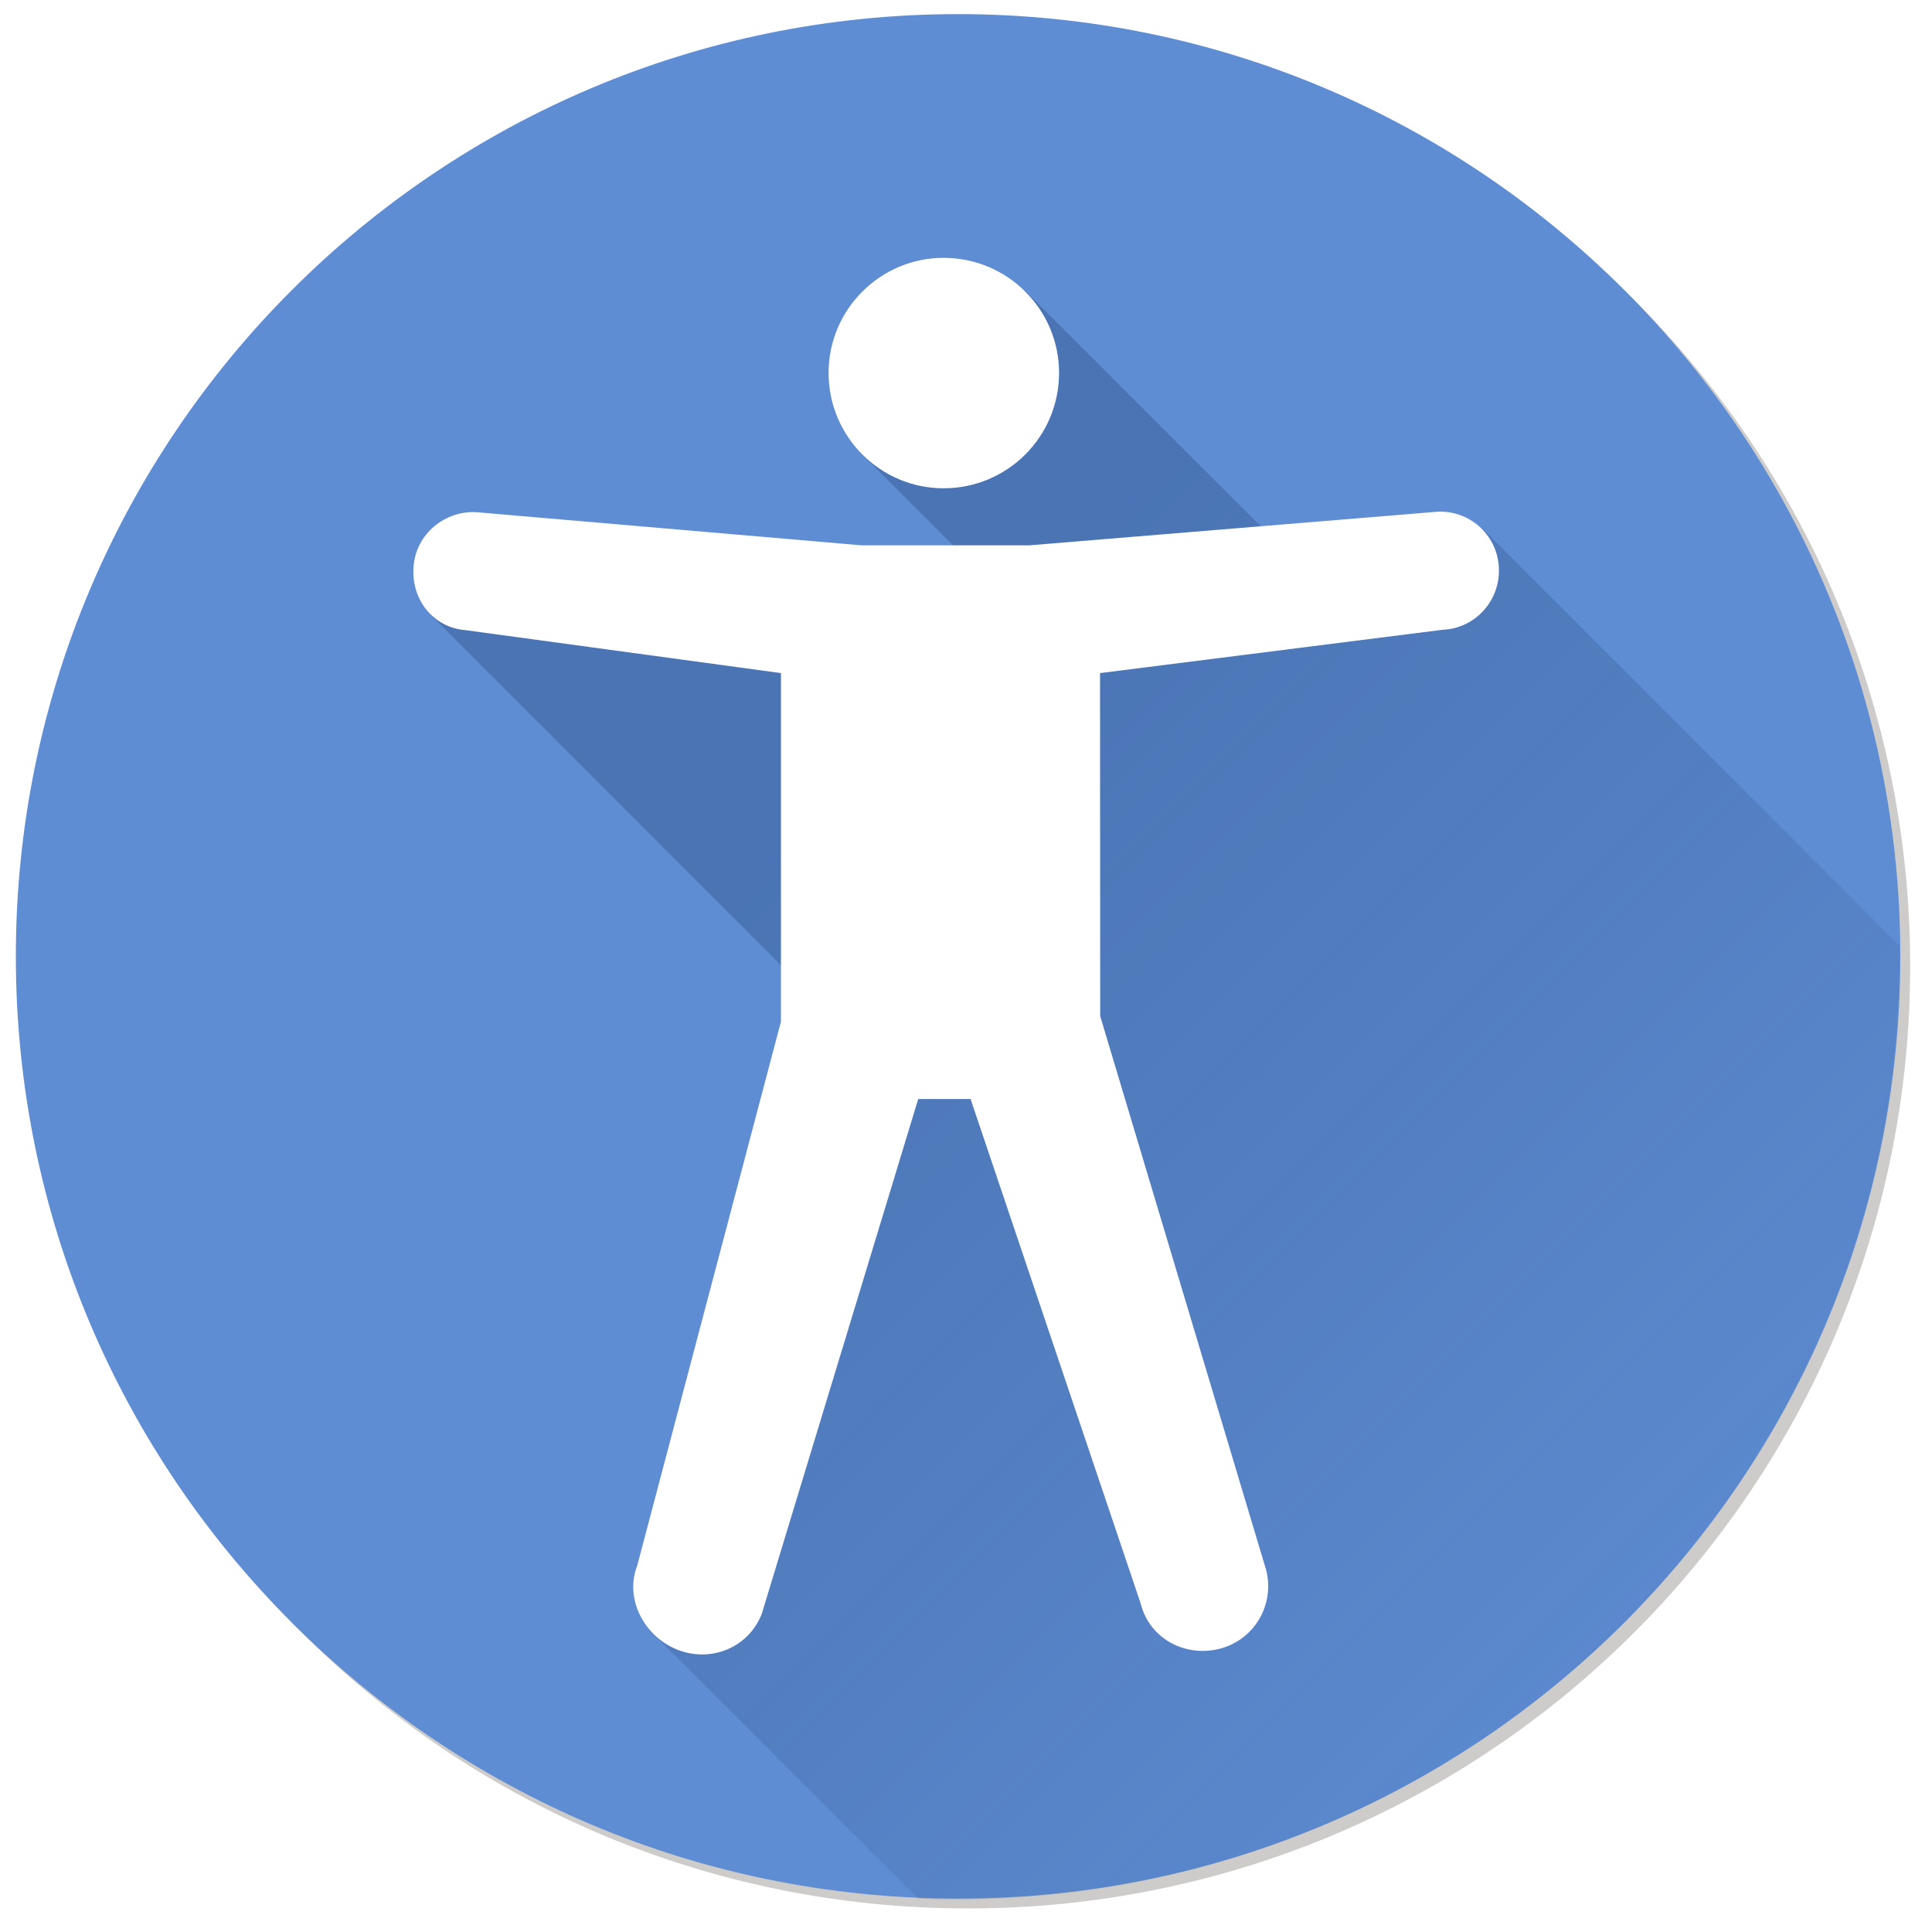 <?xml version="1.0" encoding="UTF-8" standalone="no"?>
<!-- Created with Inkscape (http://www.inkscape.org/) -->

<svg
   xmlns:dc="http://purl.org/dc/elements/1.1/"
   xmlns:cc="http://creativecommons.org/ns#"
   xmlns:rdf="http://www.w3.org/1999/02/22-rdf-syntax-ns#"
   xmlns:svg="http://www.w3.org/2000/svg"
   xmlns="http://www.w3.org/2000/svg"
   xmlns:xlink="http://www.w3.org/1999/xlink"
   xmlns:sodipodi="http://sodipodi.sourceforge.net/DTD/sodipodi-0.dtd"
   xmlns:inkscape="http://www.inkscape.org/namespaces/inkscape"
   width="224.709"
   height="224.709"
   id="svg2"
   version="1.1"
   inkscape:version="0.48.4 r9939"
   sodipodi:docname="Новый документ 1">
  <defs
     id="defs4">
    <linearGradient
       inkscape:collect="always"
       id="linearGradient4619">
      <stop
         style="stop-color:#214478;stop-opacity:1;"
         offset="0"
         id="stop4621" />
      <stop
         style="stop-color:#214478;stop-opacity:0;"
         offset="1"
         id="stop4623" />
    </linearGradient>
    <clipPath
       clipPathUnits="userSpaceOnUse"
       id="clipPath4558">
      <path
         style="fill:#00ccff"
         inkscape:connector-curvature="0"
         d="m -1102.499,-439.175 c -299.422,0 -542.144,242.721 -542.144,542.144 0,299.422 242.721,542.144 542.144,542.144 299.422,0 542.144,-242.721 542.144,-542.144 0,-299.422 -242.732,-542.144 -542.144,-542.144 z m -8.22,107.672 c 38.837,0 70.281,31.433 70.281,70.02 0,38.837 -31.444,70.27 -70.281,70.27 -38.565,0 -69.998,-31.444 -70.02,-70.27 0,-38.587 31.433,-70.02 70.02,-70.02 z m 303.815,226.423 -208.581,26.355 0.087,208.799 101.05,337.324 c 5.339,21.3 -7.469,42.61 -28.541,47.872 -21.06,5.262 -42.599,-6.339 -47.905,-27.638 L -1094.311,180.567 h -31.879 l -95.234,313.437 c -7.97,20.452 -30.748,29.856 -51.178,21.887 -20.234,-7.894 -32.585,-30.922 -24.605,-51.373 l 87.471,-331.029 V -78.725 l -192.163,-26.149 c -19.723,-1.587 -33.118,-18.951 -31.509,-38.674 1.446,-19.875 19.386,-34.629 39.098,-33.042 l 233.469,20.104 h 102.388 l 248.614,-20.495 c 19.756,-0.794 36.5,14.569 37.163,34.477 0.794,19.766 -14.461,36.608 -34.227,37.424 z"
         id="path4560" />
    </clipPath>
    <linearGradient
       inkscape:collect="always"
       xlink:href="#linearGradient4619"
       id="linearGradient4625"
       x1="-3217.143"
       y1="1415.219"
       x2="-2612.477"
       y2="2019.885"
       gradientUnits="userSpaceOnUse"
       gradientTransform="matrix(0.191,0,0,0.191,727.318,-154.045)" />
    <filter
       inkscape:collect="always"
       id="filter4637"
       color-interpolation-filters="sRGB">
      <feGaussianBlur
         inkscape:collect="always"
         stdDeviation="9.057"
         id="feGaussianBlur4639" />
    </filter>
  </defs>
  <sodipodi:namedview
     id="base"
     pagecolor="#ffffff"
     bordercolor="#666666"
     borderopacity="1.0"
     inkscape:pageopacity="0.0"
     inkscape:pageshadow="2"
     inkscape:zoom="1.979899"
     inkscape:cx="121.56121"
     inkscape:cy="81.969094"
     inkscape:document-units="px"
     inkscape:current-layer="layer1"
     showgrid="false"
     showguides="true"
     inkscape:guide-bbox="true"
     fit-margin-top="0"
     fit-margin-left="0"
     fit-margin-right="0"
     fit-margin-bottom="0"
     inkscape:window-width="1855"
     inkscape:window-height="1056"
     inkscape:window-x="65"
     inkscape:window-y="24"
     inkscape:window-maximized="1" />
  <g
     inkscape:label="Layer 1"
     inkscape:groupmode="layer"
     id="layer1"
     transform="translate(-11.596,-29.371)">
    <path
       inkscape:export-ydpi="39.179104"
       inkscape:export-xdpi="39.179104"
       inkscape:export-filename="/home/alexander/path2986-0.png"
       transform="matrix(0.121,0,0,0.121,316.048,162.38)"
       d="m -680,-170.495 c 0,500.212 -405.502,905.714 -905.714,905.714 -500.212,0 -905.714,-405.502 -905.714,-905.714 0,-500.212 405.502,-905.714 905.714,-905.714 500.212,0 905.714,405.502 905.714,905.714 z"
       sodipodi:ry="905.71429"
       sodipodi:rx="905.71429"
       sodipodi:cy="-170.49496"
       sodipodi:cx="-1585.7142"
       id="path4627"
       style="opacity:0.477;fill:#241f1c;fill-opacity:1;stroke:none;filter:url(#filter4637)"
       sodipodi:type="arc" />
    <path
       sodipodi:type="arc"
       style="fill:#5f8dd3;fill-opacity:1;stroke:none"
       id="path4575-9"
       sodipodi:cx="-1585.7142"
       sodipodi:cy="-170.49496"
       sodipodi:rx="905.71429"
       sodipodi:ry="905.71429"
       d="m -680,-170.495 c 0,500.212 -405.502,905.714 -905.714,905.714 -500.212,0 -905.714,-405.502 -905.714,-905.714 0,-500.212 405.502,-905.714 905.714,-905.714 500.212,0 905.714,405.502 905.714,905.714 z"
       transform="matrix(0.121,0,0,0.121,314.902,161.234)"
       inkscape:export-filename="/home/alexander/path2986-0.png"
       inkscape:export-xdpi="39.179104"
       inkscape:export-ydpi="39.179104" />
    <path
       style="opacity:0.341;fill:url(#linearGradient4625);fill-opacity:1;stroke:none"
       d="m 130.756,63.108 -19.195,18.807 20.509,20.509 -68.094,-3.517 -2.275,1.994 45.059,45.065 -13.929,54.457 -5.636,18.592 31.202,31.196 c 1.462,0.058 2.93,0.09 4.406,0.09 60.597,0 109.72,-49.123 109.72,-109.72 0,-0.412 -0.002,-0.825 -0.006,-1.236 l -48.421,-48.421 -25.518,0 -27.823,-27.817 z"
       id="path4589-2"
       inkscape:export-filename="/home/alexander/path2986-0.png"
       inkscape:export-xdpi="39.179104"
       inkscape:export-ydpi="39.179104"
       inkscape:connector-curvature="0" />
    <path
       style="fill:#ffffff"
       d="m 121.347,59.361 c -7.372,0 -13.38,6.008 -13.38,13.38 0.004,7.418 6.012,13.422 13.38,13.422 7.42,0 13.428,-6.002 13.428,-13.422 0,-7.372 -6.008,-13.38 -13.428,-13.38 z m 57.836,29.518 c -0.117,-0.002 -0.234,0.002 -0.352,0.006 l -47.501,3.911 -19.559,0 -44.606,-3.839 c -3.766,-0.303 -7.193,2.514 -7.469,6.311 -0.307,3.768 2.25,7.088 6.018,7.391 l 36.713,4.997 0,40.546 -16.711,63.246 c -1.525,3.907 0.839,8.301 4.705,9.81 3.903,1.523 8.251,-0.272 9.774,-4.179 l 18.198,-59.884 6.09,0 19.78,58.666 c 1.014,4.069 5.129,6.289 9.153,5.284 4.026,-1.005 6.471,-5.077 5.451,-9.147 l -19.309,-64.452 -0.018,-39.889 39.853,-5.039 c 3.777,-0.156 6.689,-3.37 6.538,-7.147 -0.123,-3.685 -3.127,-6.554 -6.747,-6.591 z"
       id="path2986-0"
       inkscape:connector-curvature="0"
       sodipodi:nodetypes="scssscccccccccccccccccccccsc"
       inkscape:export-xdpi="39.179104"
       inkscape:export-ydpi="39.179104" />
  </g>
</svg>
